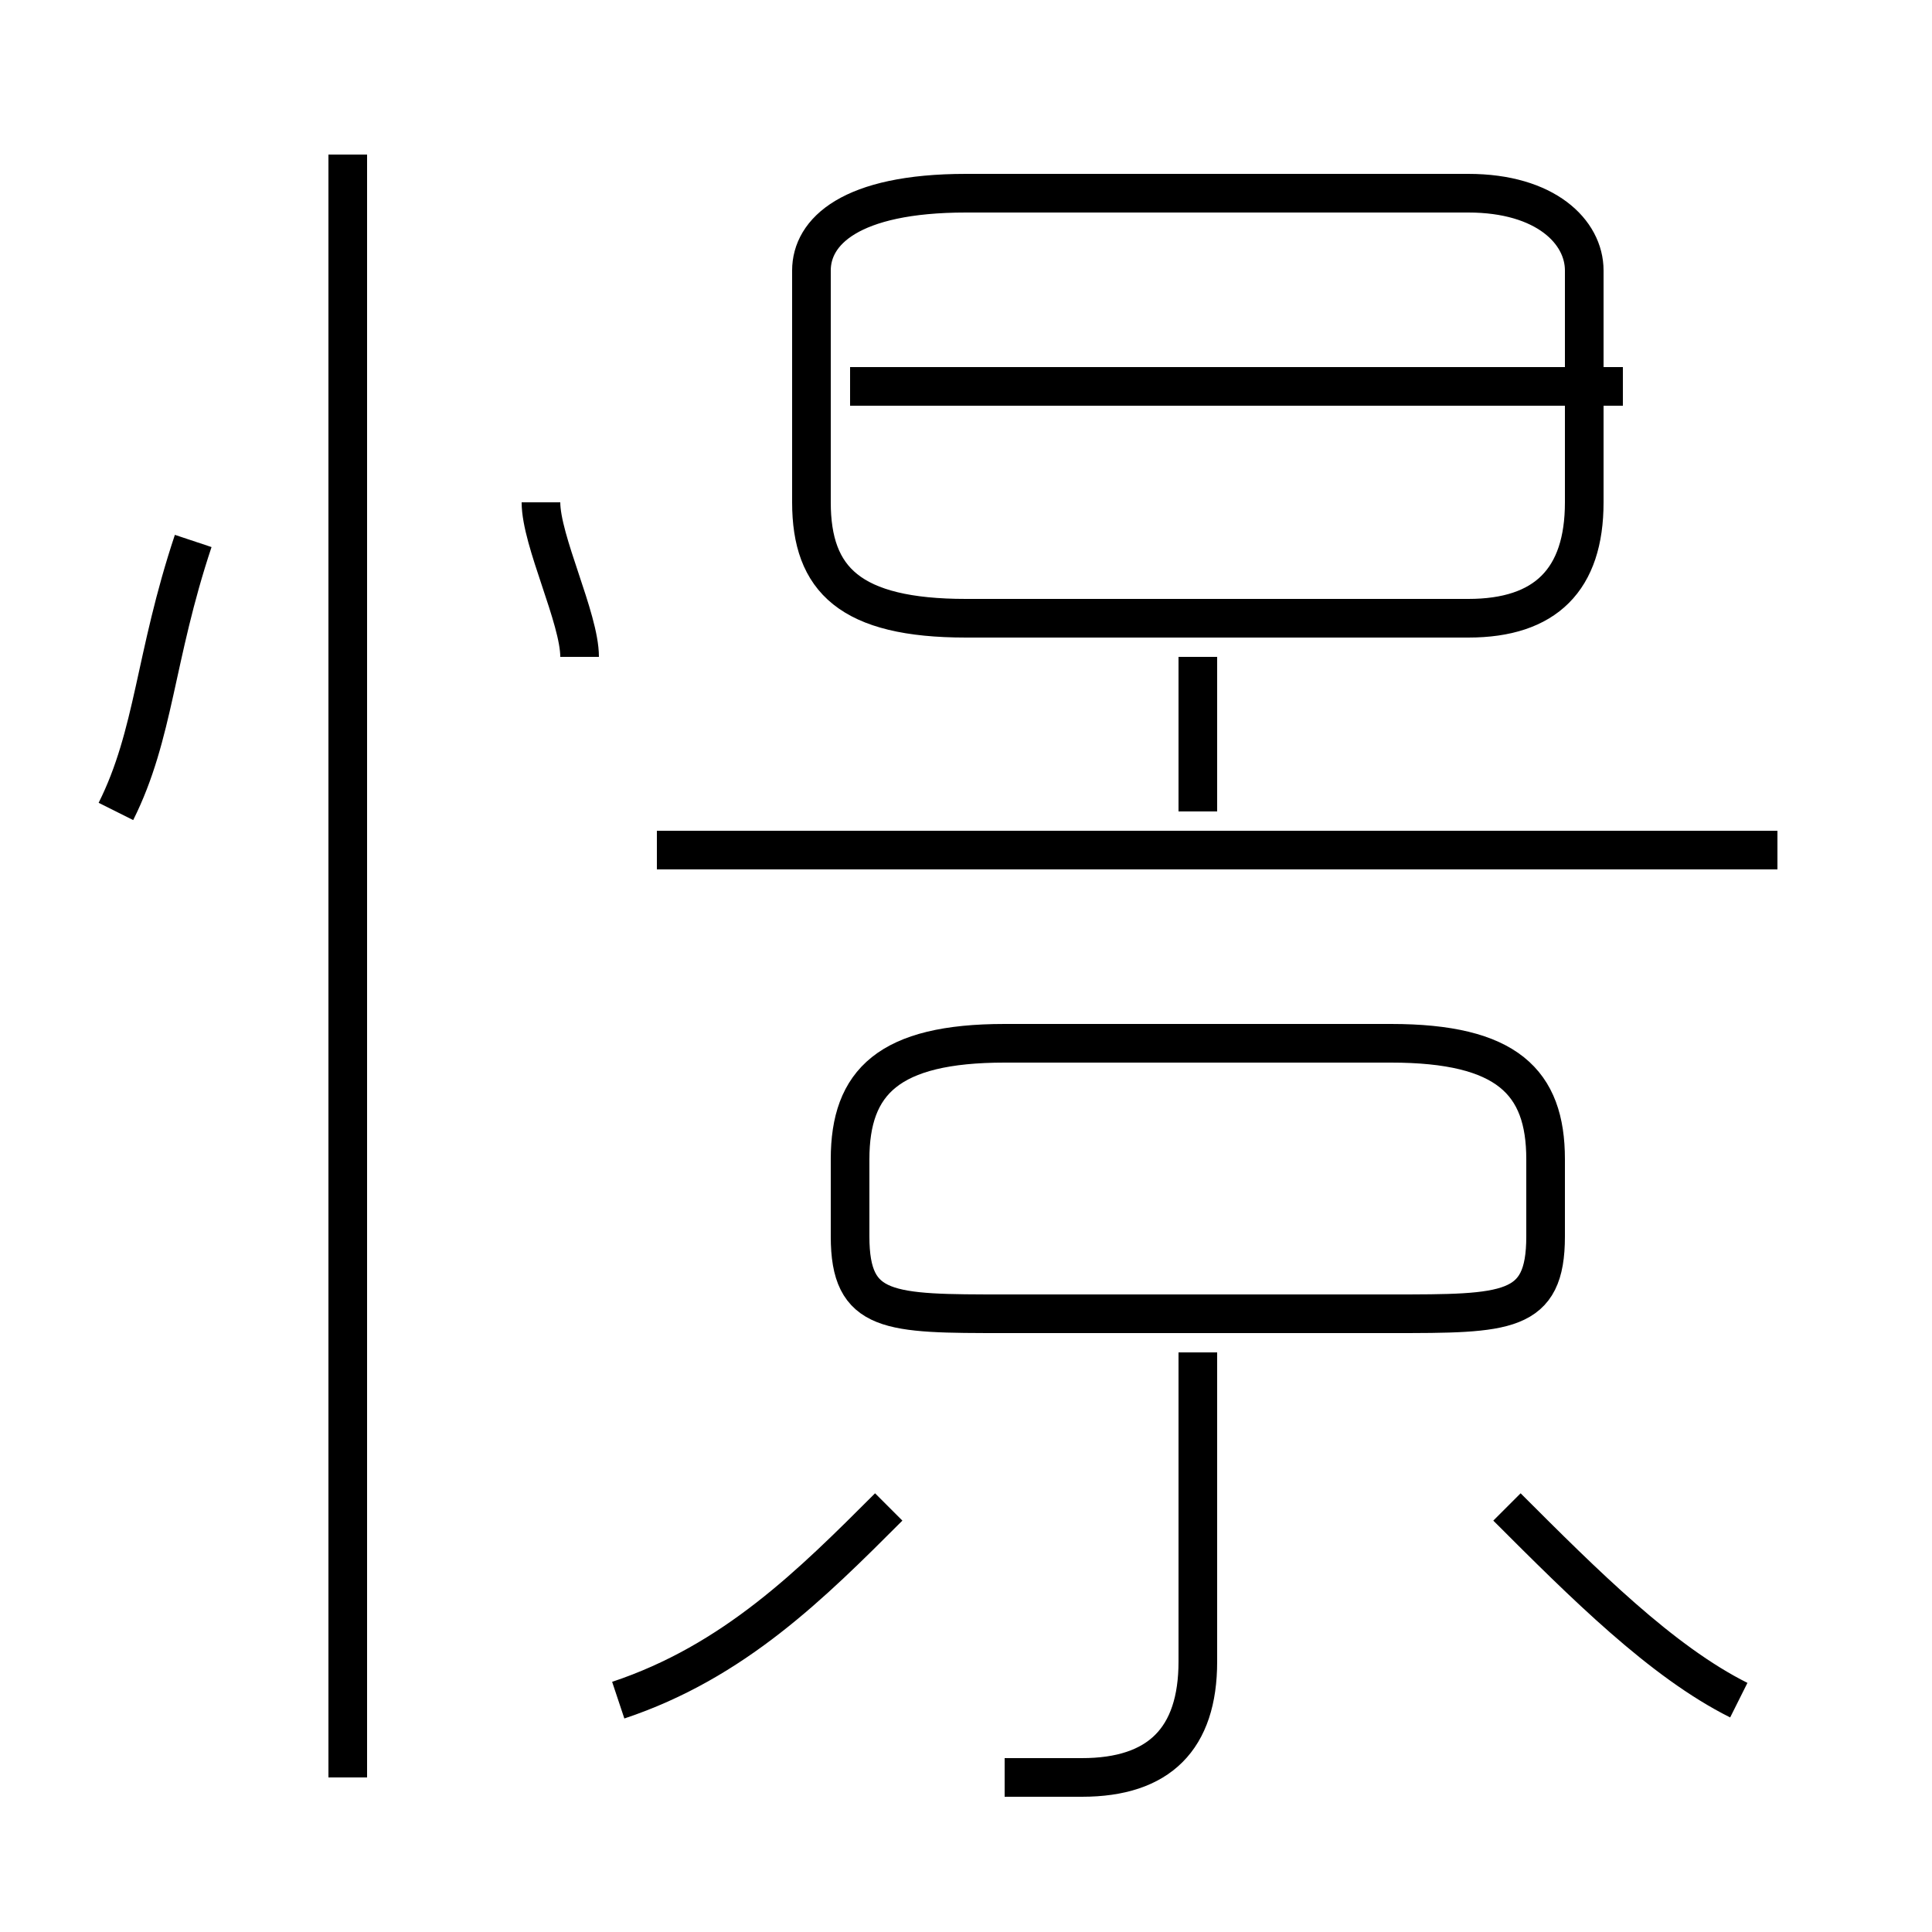 <?xml version='1.0' encoding='utf8'?>
<svg viewBox="0.0 -6.0 50.0 50.0" version="1.1" xmlns="http://www.w3.org/2000/svg">
<rect x="0.0" y="-6.0" width="50.0" height="50.0" fill="#808080" stroke="none"/>
<rect x="-1000" y="-1000" width="2000" height="2000" stroke="white" fill="white"/>
<g style="fill:white;stroke:#000000;  stroke-width:1">
<path d="M 38 -39 L 25 -39 C 22 -39 21 -38 21 -37 L 21 -31 C 21 -29 22 -28 25 -28 L 38 -28 C 40 -28 41 -29 41 -31 L 41 -37 C 41 -38 40 -39 38 -39 Z M 16 0 C 19 -1 21 -3 23 -5 M 9 2 L 9 -40 M 3 -23 C 4 -25 4 -27 5 -30 M 26 2 C 27 2 27 2 28 2 C 30 2 31 1 31 -1 L 31 -9 M 15 -27 C 15 -28 14 -30 14 -31 M 36 -17 L 26 -17 C 23 -17 22 -16 22 -14 L 22 -12 C 22 -10 23 -10 26 -10 L 36 -10 C 39 -10 40 -10 40 -12 L 40 -14 C 40 -16 39 -17 36 -17 Z M 45 0 C 43 -1 41 -3 39 -5 M 46 -22 L 17 -22 M 31 -23 L 31 -27 M 42 -34 L 22 -34" transform="translate(0.0 38.0)" />
</g>
</svg>
